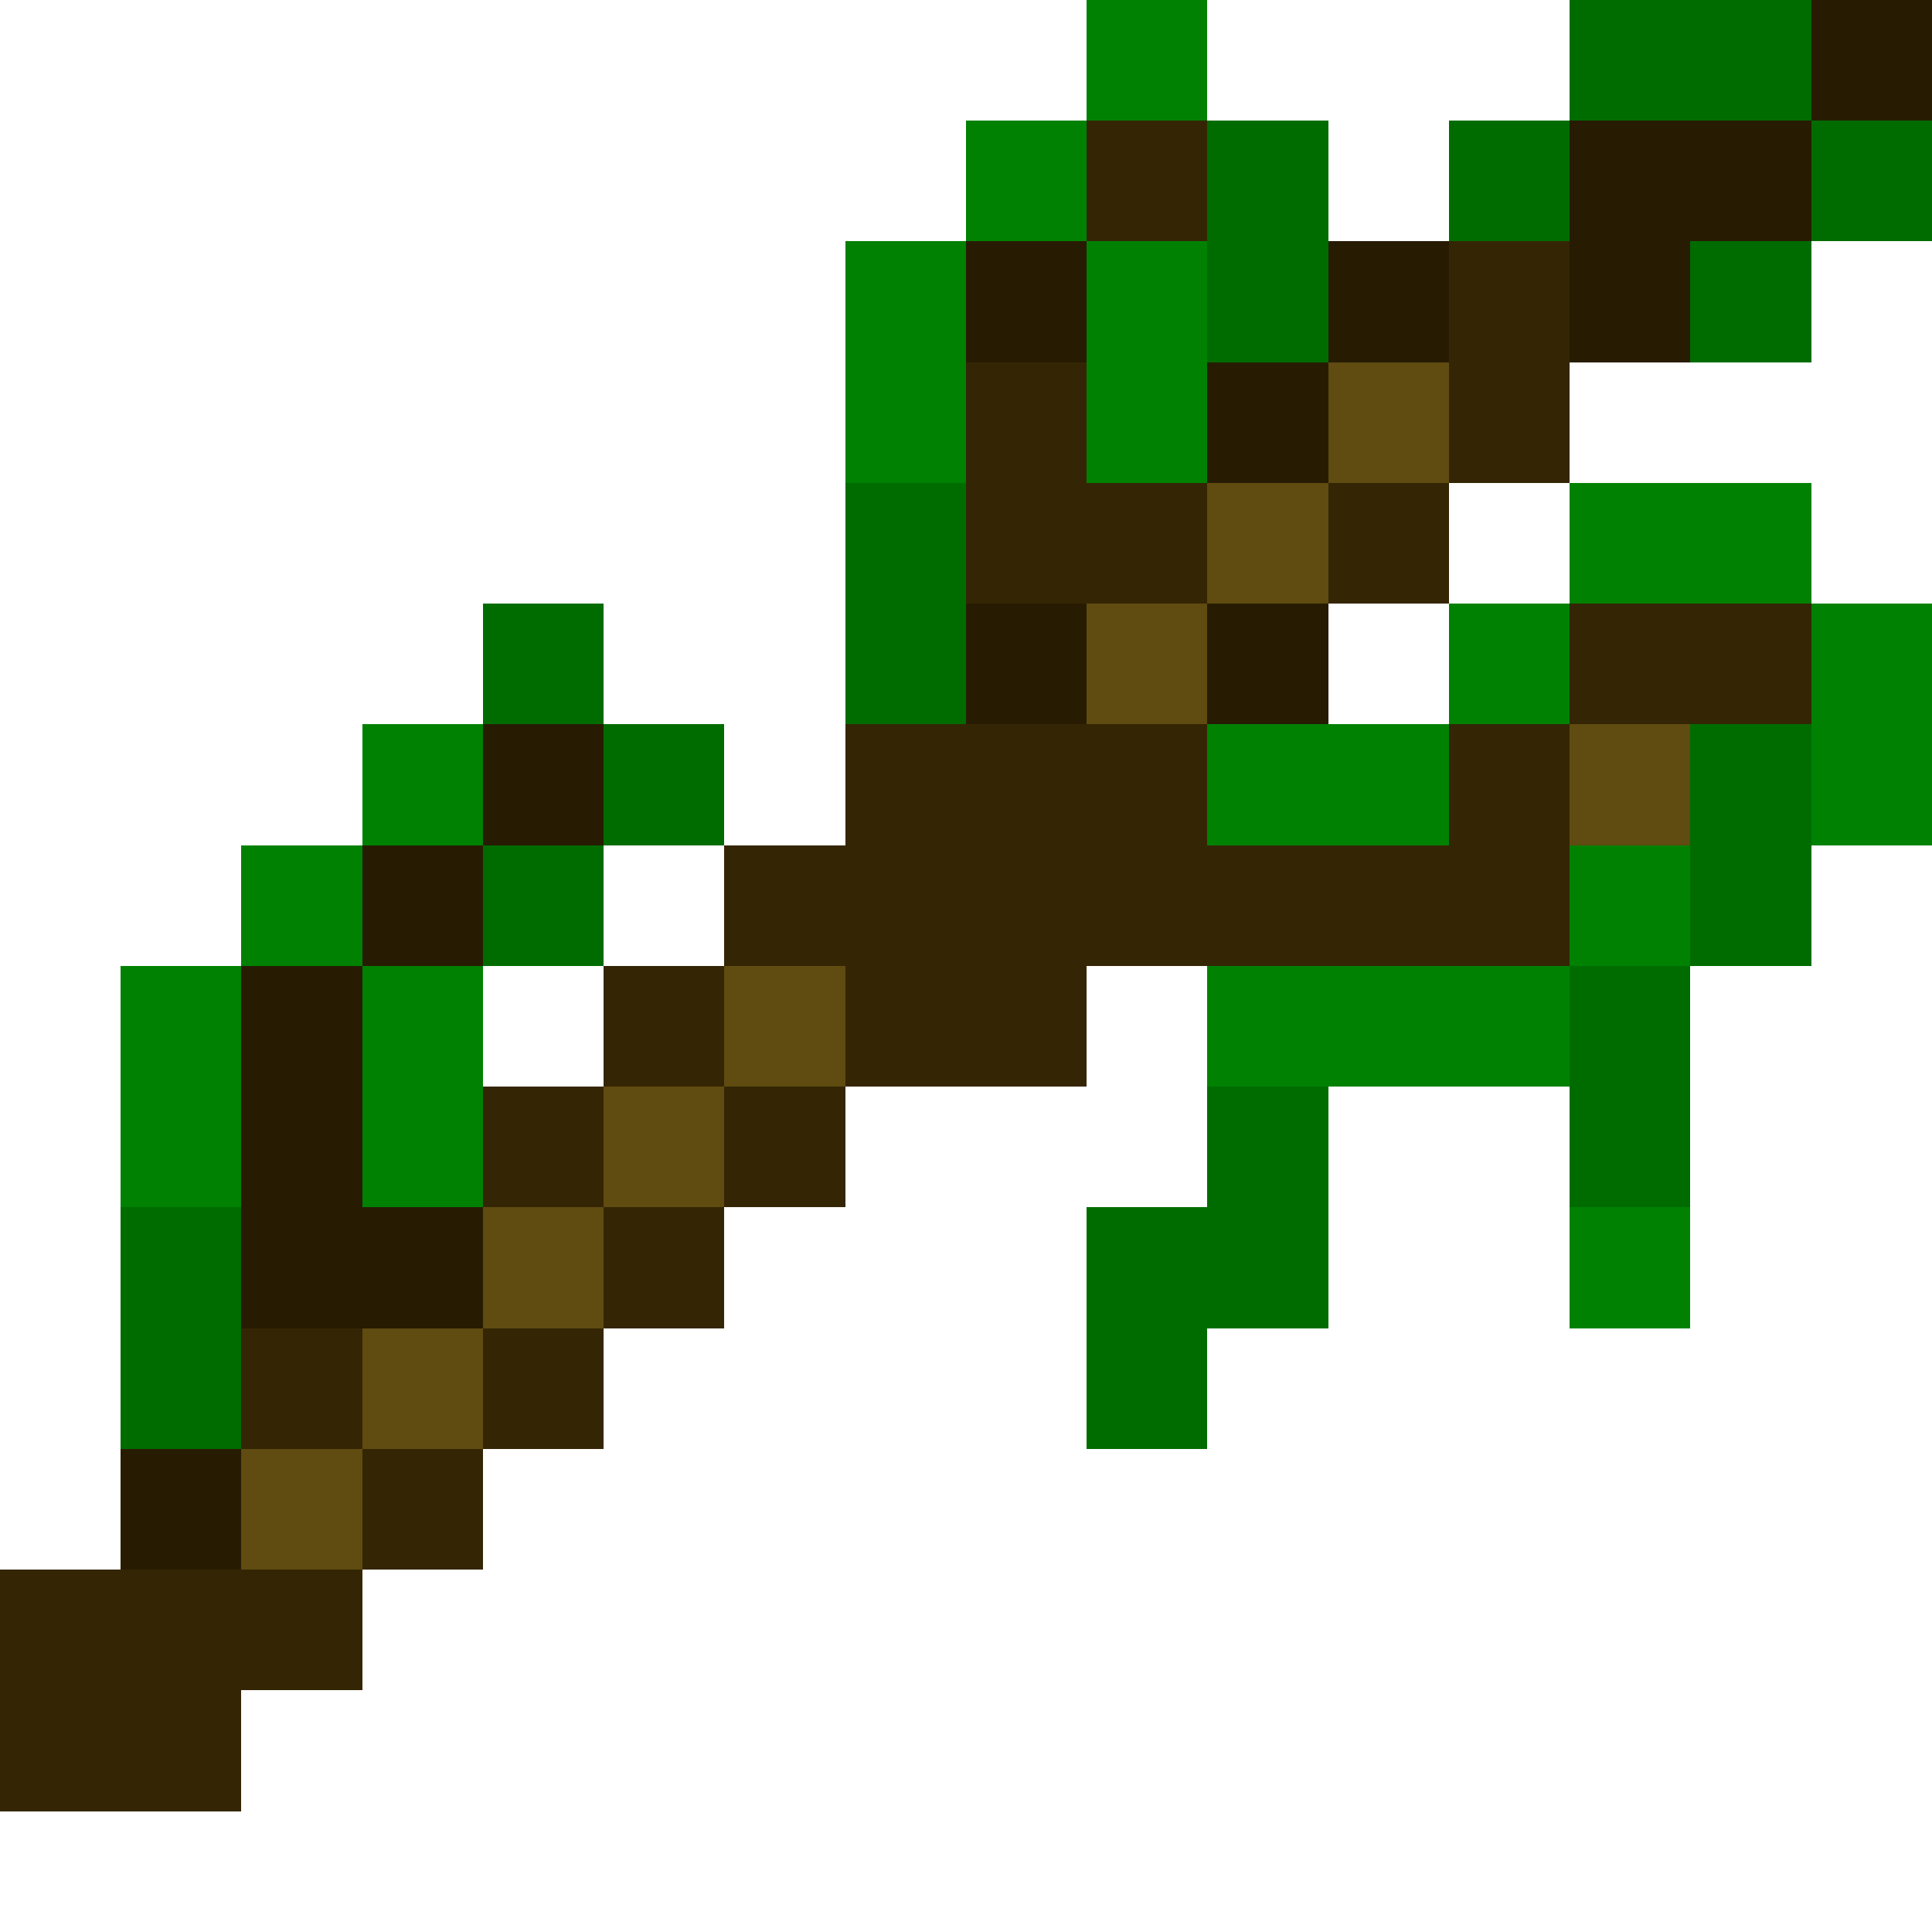 <svg xmlns="http://www.w3.org/2000/svg" viewBox="0 -0.5 16 16" shape-rendering="crispEdges"><path stroke="#008102" d="M9 0h1M8 1h1M7 2h1m1 0h1M7 3h1m1 0h1m3 1h2m-3 1h1m2 0h1M3 6h1m6 0h2m3 0h1M2 7h1m10 0h1M1 8h1m1 0h1m6 0h3M1 9h1m1 0h1m9 1h1"/><path stroke="#006c00" d="M13 0h2m-5 1h1m1 0h1m2 0h1m-6 1h1m3 0h1M7 4h1M4 5h1m2 0h1M5 6h1m8 0h1M4 7h1m9 0h1m-2 1h1m-4 1h1m2 0h1M1 10h1m7 0h2M1 11h1m7 0h1"/><path stroke="#271c02" d="M15 0h1m-3 1h2M8 2h1m2 0h1m1 0h1m-4 1h1M8 5h1m1 0h1M4 6h1M3 7h1M2 8h1M2 9h1m-1 1h2m-3 2h1"/><path stroke="#342604" d="M9 1h1m2 1h1M8 3h1m3 0h1M8 4h2m1 0h1m1 1h2M7 6h3m2 0h1M6 7h7M5 8h1m1 0h2M4 9h1m1 0h1m-2 1h1m-4 1h1m1 0h1m-2 1h1m-4 1h3m-3 1h2"/><path stroke="#604b10" d="M11 3h1m-2 1h1M9 5h1m3 1h1M6 8h1M5 9h1m-2 1h1m-2 1h1m-2 1h1"/></svg>